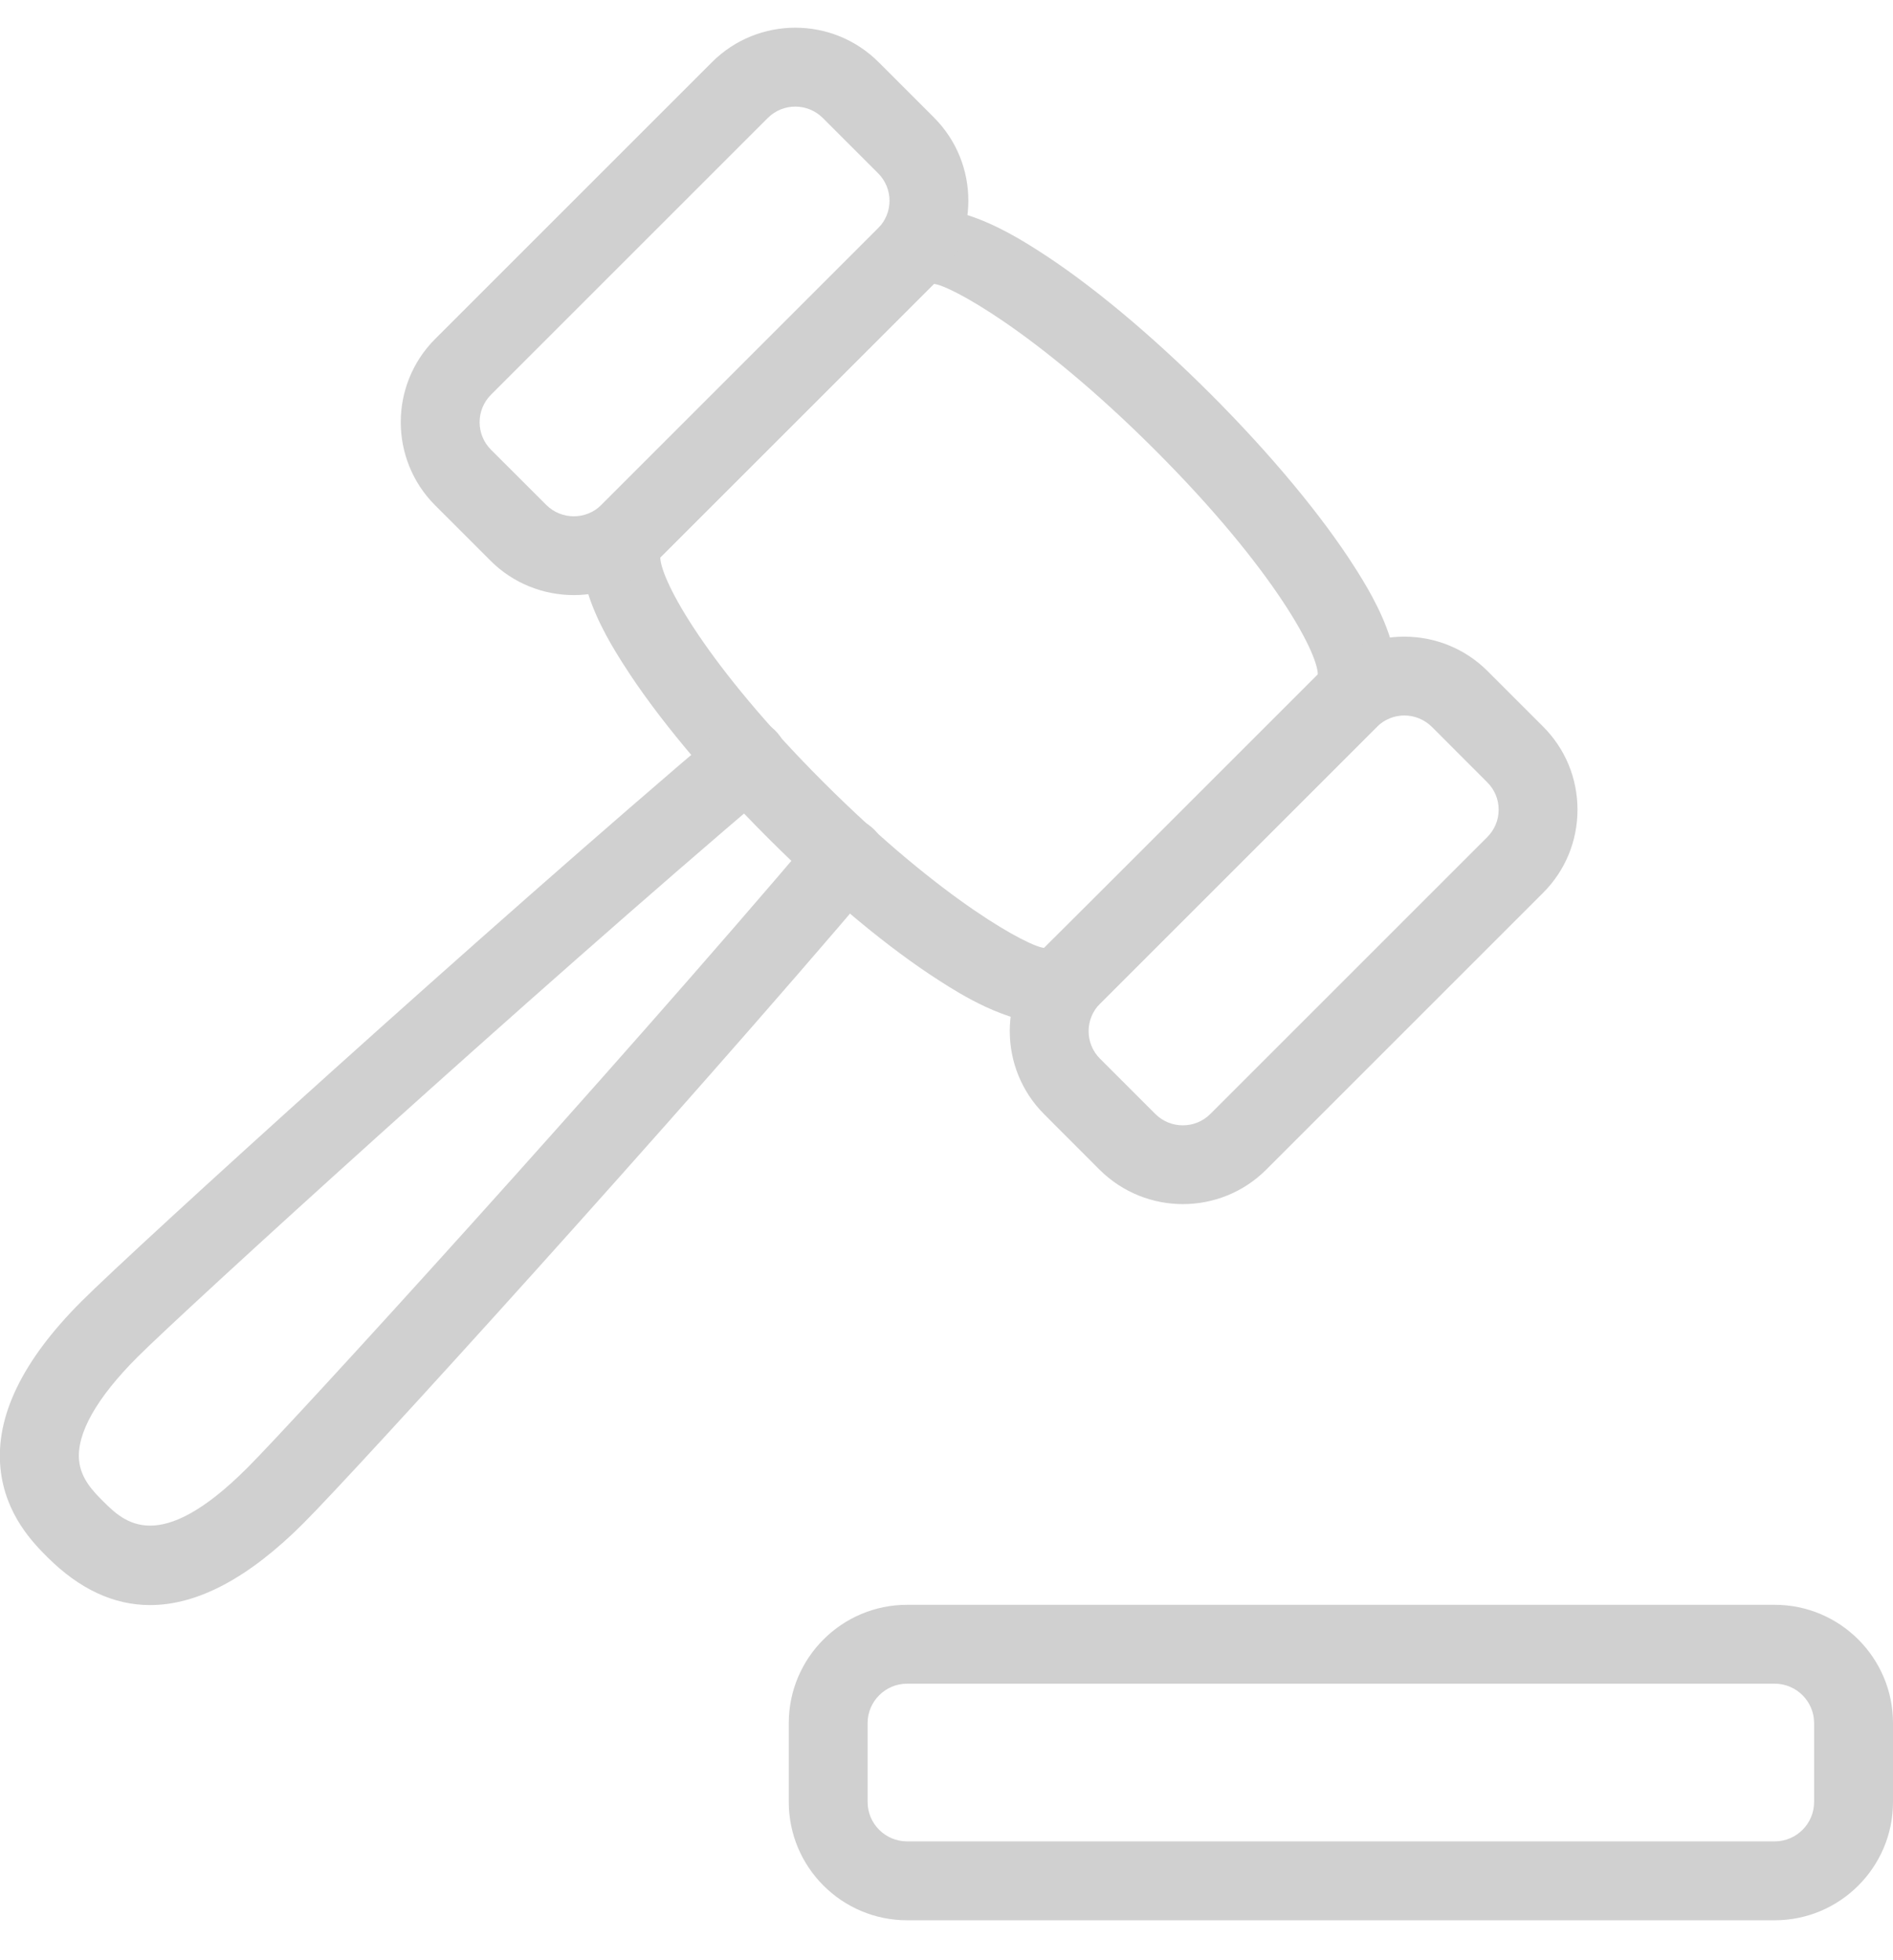 <svg width="28" height="29" viewBox="0 0 28 29" fill="none" xmlns="http://www.w3.org/2000/svg">
<g clip-path="url(#clip0)">
<path d="M13.417 28.409H26.25C27.215 28.409 28 27.624 28 26.659V25.492C28 24.527 27.215 23.742 26.25 23.742H13.417C12.452 23.742 11.667 24.527 11.667 25.492V26.659C11.667 27.624 12.452 28.409 13.417 28.409ZM26.25 24.909C26.572 24.909 26.833 25.171 26.833 25.492V26.659C26.833 26.98 26.572 27.242 26.25 27.242H13.417C13.095 27.242 12.833 26.98 12.833 26.659V25.492C12.833 25.171 13.095 24.909 13.417 24.909H26.25Z" fill="#D0D0D0"/>
<path d="M15.525 15.142C15.796 15.142 16.057 15.062 16.271 14.848L20.366 10.753C21.083 10.036 20.295 8.797 20.037 8.391C19.553 7.631 18.799 6.723 17.913 5.836C17.025 4.947 16.116 4.191 15.355 3.707C14.947 3.447 13.707 2.659 12.991 3.376L8.896 7.471C8.178 8.188 8.968 9.43 9.227 9.837C9.712 10.599 10.468 11.507 11.357 12.395C12.244 13.282 13.152 14.036 13.911 14.519C14.195 14.701 14.889 15.142 15.525 15.142ZM13.814 4.201C14.018 4.209 15.298 4.873 17.083 6.656C18.868 8.441 19.533 9.722 19.491 10.012L15.445 14.023C15.24 14.015 13.96 13.351 12.174 11.566C10.457 9.847 9.778 8.598 9.766 8.248L13.814 4.201Z" fill="#D0D0D0"/>
<path d="M17.496 17.814C17.942 17.814 18.389 17.644 18.728 17.305L22.823 13.21C23.152 12.882 23.333 12.444 23.333 11.979C23.333 11.513 23.152 11.076 22.822 10.747L22.003 9.928C21.324 9.249 20.219 9.249 19.54 9.928L15.445 14.023C14.766 14.702 14.766 15.806 15.445 16.485L16.264 17.305C16.605 17.644 17.051 17.814 17.496 17.814ZM20.772 10.585C20.919 10.585 21.066 10.642 21.18 10.754L21.997 11.572C22.107 11.681 22.167 11.825 22.167 11.979C22.167 12.133 22.107 12.276 21.997 12.386L17.902 16.481C17.677 16.705 17.313 16.704 17.089 16.481L16.27 15.662C16.046 15.438 16.046 15.073 16.27 14.849L20.365 10.754C20.478 10.642 20.625 10.585 20.772 10.585Z" fill="#D0D0D0"/>
<path d="M8.487 8.804C8.933 8.804 9.38 8.634 9.719 8.294L13.814 4.199C14.493 3.52 14.493 2.417 13.814 1.738L12.995 0.919C12.316 0.24 11.211 0.24 10.532 0.919L6.437 5.014C5.758 5.693 5.758 6.798 6.437 7.477L7.256 8.296C7.596 8.635 8.042 8.804 8.487 8.804ZM11.763 1.577C11.91 1.577 12.057 1.633 12.17 1.745L12.989 2.564C13.213 2.788 13.213 3.152 12.989 3.376L8.894 7.471C8.67 7.694 8.305 7.694 8.081 7.471L7.262 6.653C7.038 6.429 7.038 6.064 7.262 5.84L11.357 1.745C11.469 1.633 11.616 1.577 11.763 1.577ZM6.85 7.065H6.839H6.85Z" fill="#D0D0D0"/>
<path d="M2.22 23.746C2.924 23.746 3.681 23.343 4.486 22.538C5.291 21.733 10.024 16.524 12.962 13.06C13.17 12.815 13.14 12.447 12.894 12.239C12.649 12.03 12.28 12.059 12.071 12.307C9.008 15.919 4.356 21.018 3.661 21.713C2.347 23.029 1.835 22.517 1.529 22.214C1.389 22.074 1.197 21.883 1.17 21.608C1.13 21.211 1.428 20.683 2.029 20.081C2.718 19.391 7.81 14.746 11.436 11.668C11.682 11.46 11.712 11.092 11.503 10.847C11.293 10.599 10.926 10.572 10.681 10.779C7.203 13.73 2 18.457 1.202 19.256C0.332 20.126 -0.07 20.956 0.007 21.724C0.076 22.411 0.499 22.835 0.702 23.038C1.176 23.51 1.682 23.746 2.22 23.746Z" fill="#D0D0D0"/>
</g>
<defs>
<clipPath id="clip0">
<rect width="28" height="28" fill="white" transform="matrix(-1 0 0 1 28 0.409)"/>
</clipPath>
</defs>
</svg>
